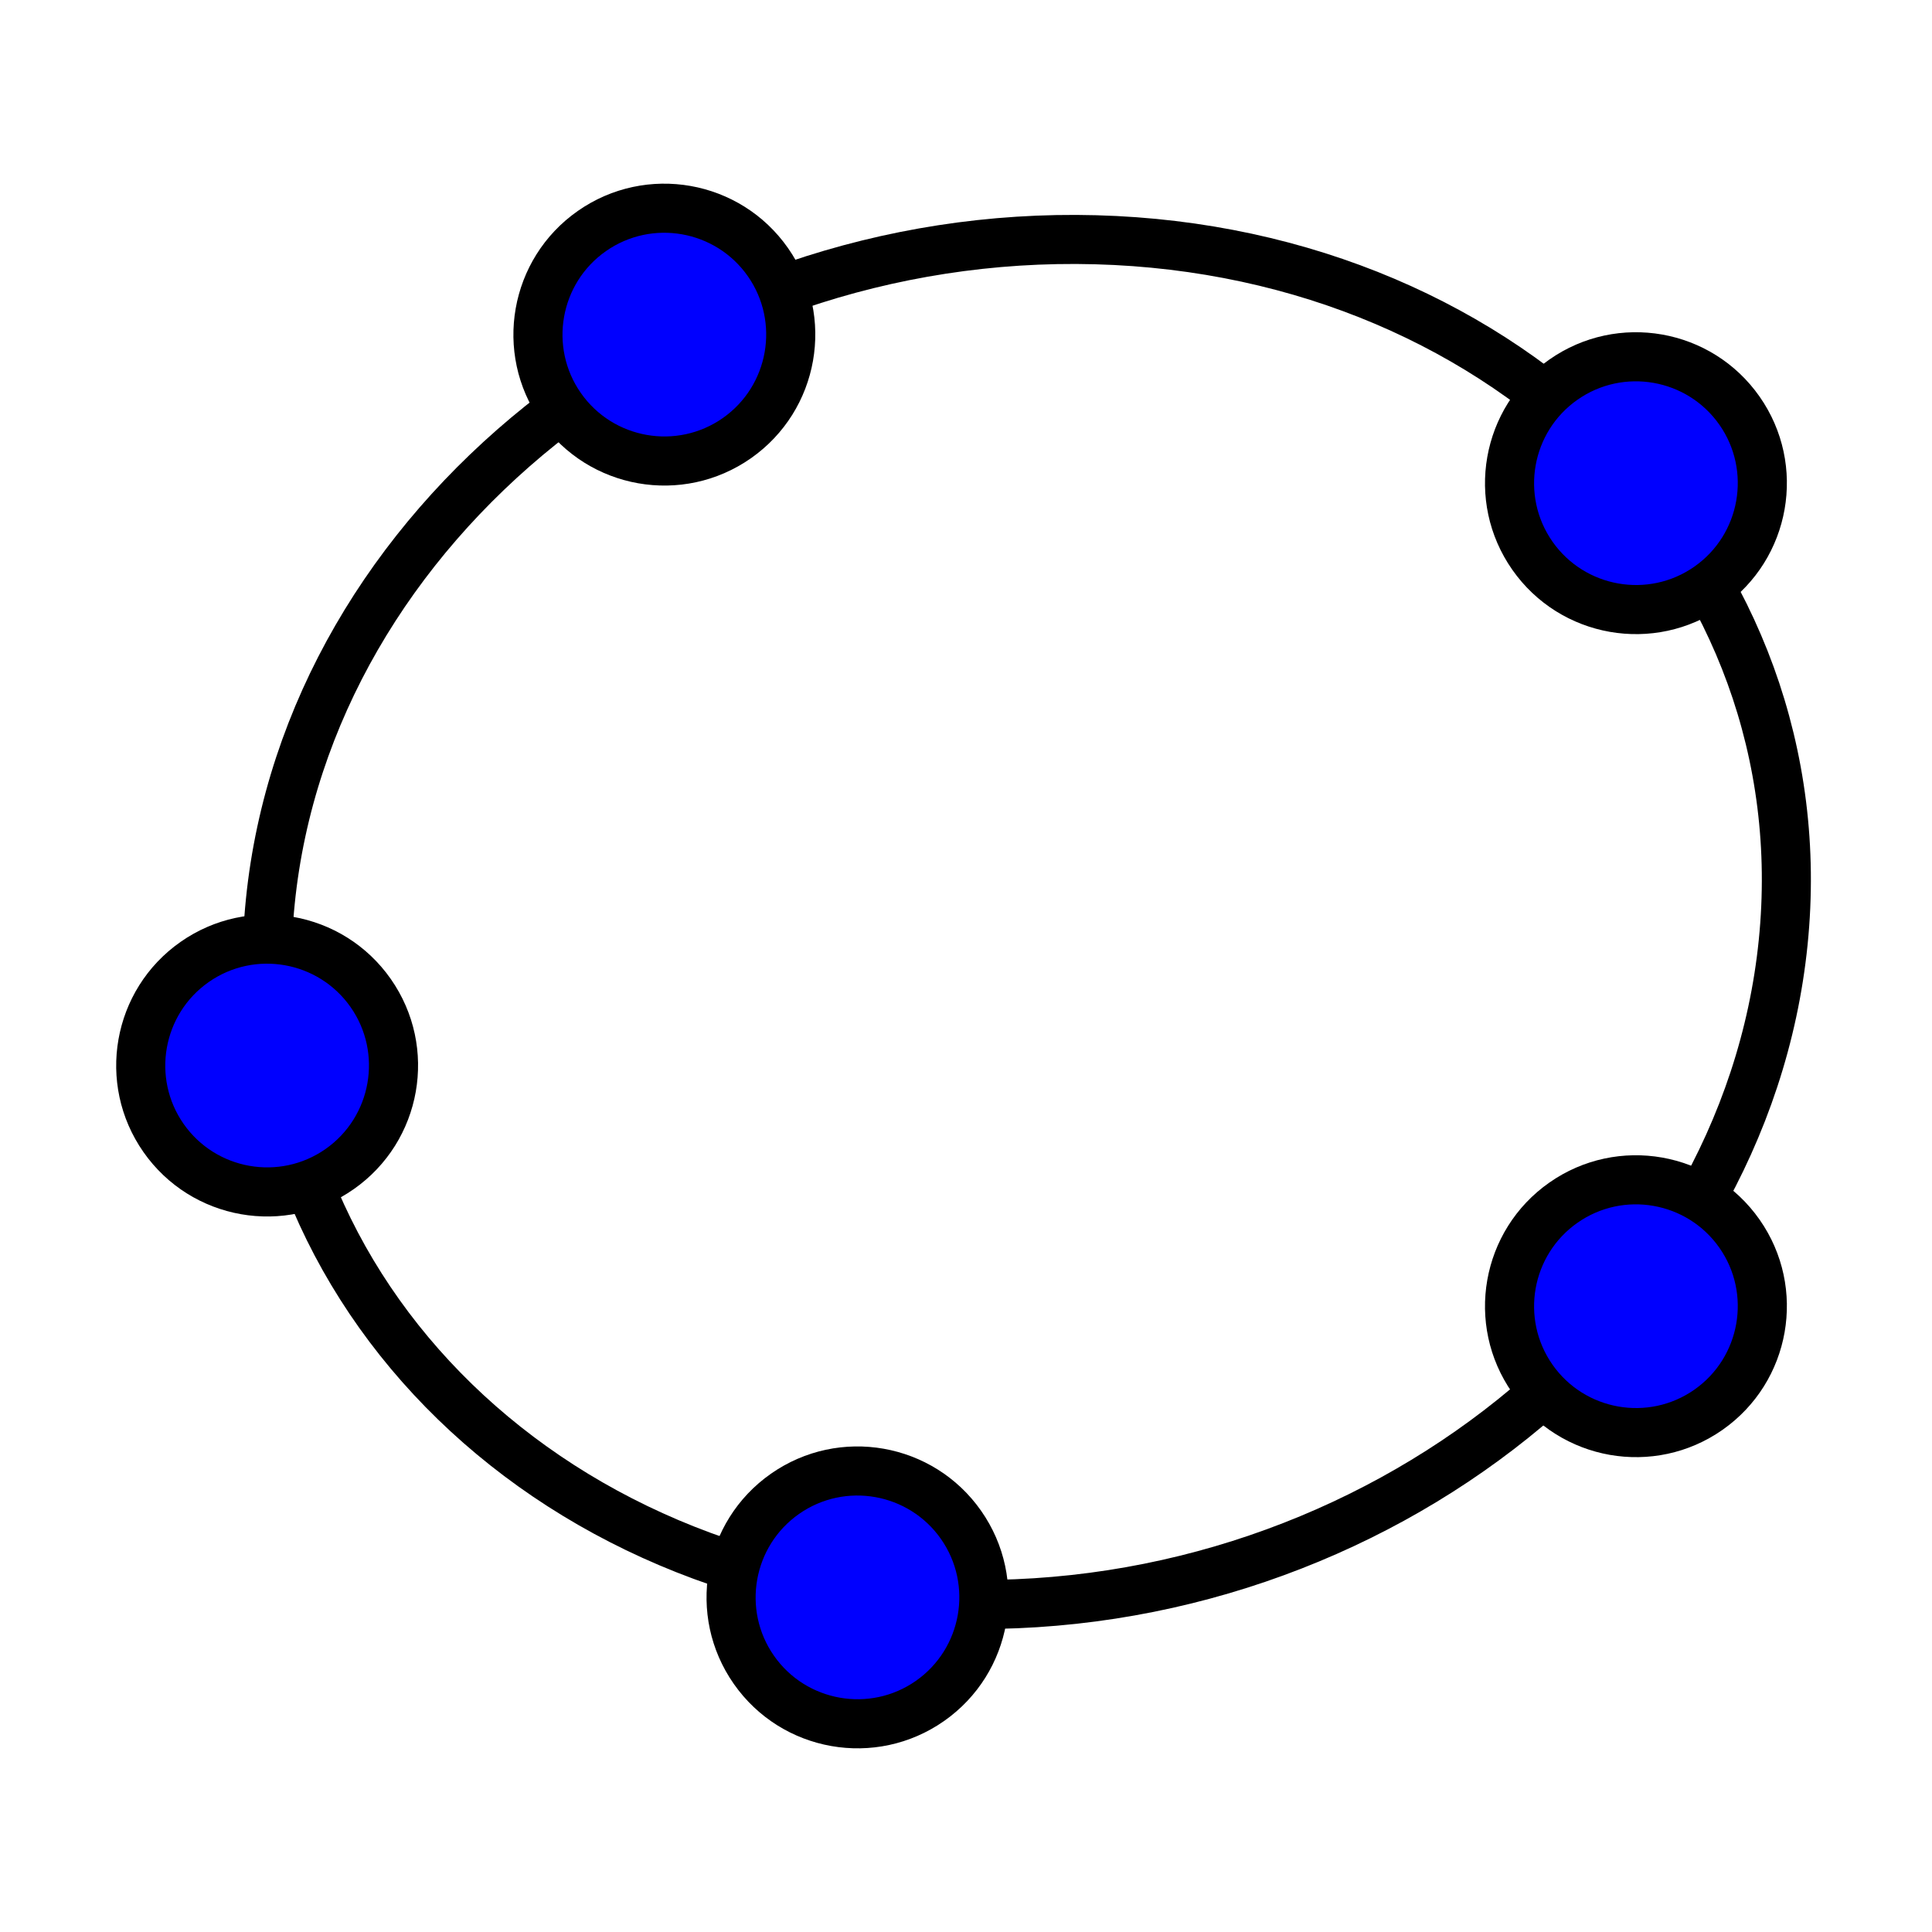 <?xml version="1.0" encoding="iso-8859-1"?>
<!-- Generator: Adobe Illustrator 15.1.0, SVG Export Plug-In . SVG Version: 6.00 Build 0)  -->
<!DOCTYPE svg PUBLIC "-//W3C//DTD SVG 1.1//EN" "http://www.w3.org/Graphics/SVG/1.1/DTD/svg11.dtd">
<svg version="1.1" xmlns="http://www.w3.org/2000/svg" xmlns:xlink="http://www.w3.org/1999/xlink" x="0px" y="0px" width="512px"
	 height="512px" viewBox="0 0 512 512" style="enable-background:new 0 0 512 512;" xml:space="preserve">
<g id="mode_x5F_conic5">
	
		<path id="path3787" style="fill:none;stroke:#000000;stroke-width:13;" d="
		M472.561,249.738c-10.095,99.849-108.028,178.373-218.74,175.386c-110.713-2.986-192.279-86.352-182.185-186.201
		S179.664,60.55,290.377,63.537C401.089,66.523,482.655,149.888,472.561,249.738z"/>
	<g>
		<circle style="fill:#0000FF;" cx="433.54" cy="128.046" r="35"/>
		<path d="M455.658,112.56c8.537,12.193,5.563,29.064-6.631,37.604c-12.195,8.539-29.066,5.564-37.605-6.631
			s-5.564-29.064,6.631-37.604S447.117,100.364,455.658,112.56 M466.307,105.103c-12.672-18.096-37.615-22.492-55.709-9.822
			c-18.096,12.67-22.496,37.613-9.824,55.709c12.672,18.098,37.613,22.495,55.709,9.824
			C474.578,148.142,478.979,123.2,466.307,105.103L466.307,105.103z"/>
	</g>
	<g>
		<circle style="fill:#0000FF;" cx="176.06" cy="88.676" r="35"/>
		<path d="M198.178,73.189c8.537,12.193,5.563,29.064-6.631,37.604c-12.195,8.539-29.066,5.564-37.605-6.631
			s-5.564-29.064,6.631-37.604S189.637,60.994,198.178,73.189 M208.826,65.732c-12.672-18.096-37.615-22.492-55.709-9.822
			c-18.096,12.67-22.496,37.613-9.824,55.709c12.672,18.098,37.613,22.495,55.709,9.824
			C217.098,108.771,221.498,83.83,208.826,65.732L208.826,65.732z"/>
	</g>
	<g>
		<circle style="fill:#0000FF;" cx="70.791" cy="282.377" r="35"/>
		<path d="M92.909,266.891c8.537,12.193,5.563,29.064-6.631,37.604c-12.195,8.539-29.066,5.564-37.605-6.631
			s-5.564-29.064,6.631-37.604S84.368,254.695,92.909,266.891 M103.558,259.434c-12.672-18.096-37.615-22.492-55.709-9.822
			c-18.096,12.67-22.496,37.613-9.824,55.709c12.672,18.098,37.613,22.494,55.709,9.824
			C111.829,302.473,116.229,277.531,103.558,259.434L103.558,259.434z"/>
	</g>
	<g>
		<circle style="fill:#0000FF;" cx="227.241" cy="423.322" r="35"/>
		<path d="M249.359,407.836c8.538,12.193,5.563,29.064-6.631,37.604c-12.195,8.539-29.066,5.564-37.605-6.631
			s-5.564-29.064,6.631-37.604S240.818,395.641,249.359,407.836 M260.008,400.379c-12.672-18.096-37.616-22.492-55.709-9.822
			c-18.096,12.67-22.496,37.613-9.824,55.709c12.672,18.098,37.613,22.494,55.709,9.824
			C268.279,443.418,272.68,418.477,260.008,400.379L260.008,400.379z"/>
	</g>
	<g>
		<circle style="fill:#0000FF;" cx="433.54" cy="346.156" r="35"/>
		<path d="M455.658,330.67c8.537,12.193,5.563,29.064-6.631,37.604c-12.195,8.539-29.066,5.564-37.605-6.631
			s-5.564-29.064,6.631-37.604S447.117,318.475,455.658,330.67 M466.307,323.213c-12.672-18.096-37.615-22.492-55.709-9.822
			c-18.096,12.67-22.496,37.613-9.824,55.709c12.672,18.098,37.613,22.494,55.709,9.824
			C474.578,366.252,478.979,341.311,466.307,323.213L466.307,323.213z"/>
	</g>
</g>
<g id="Ebene_1">
</g>
</svg>
